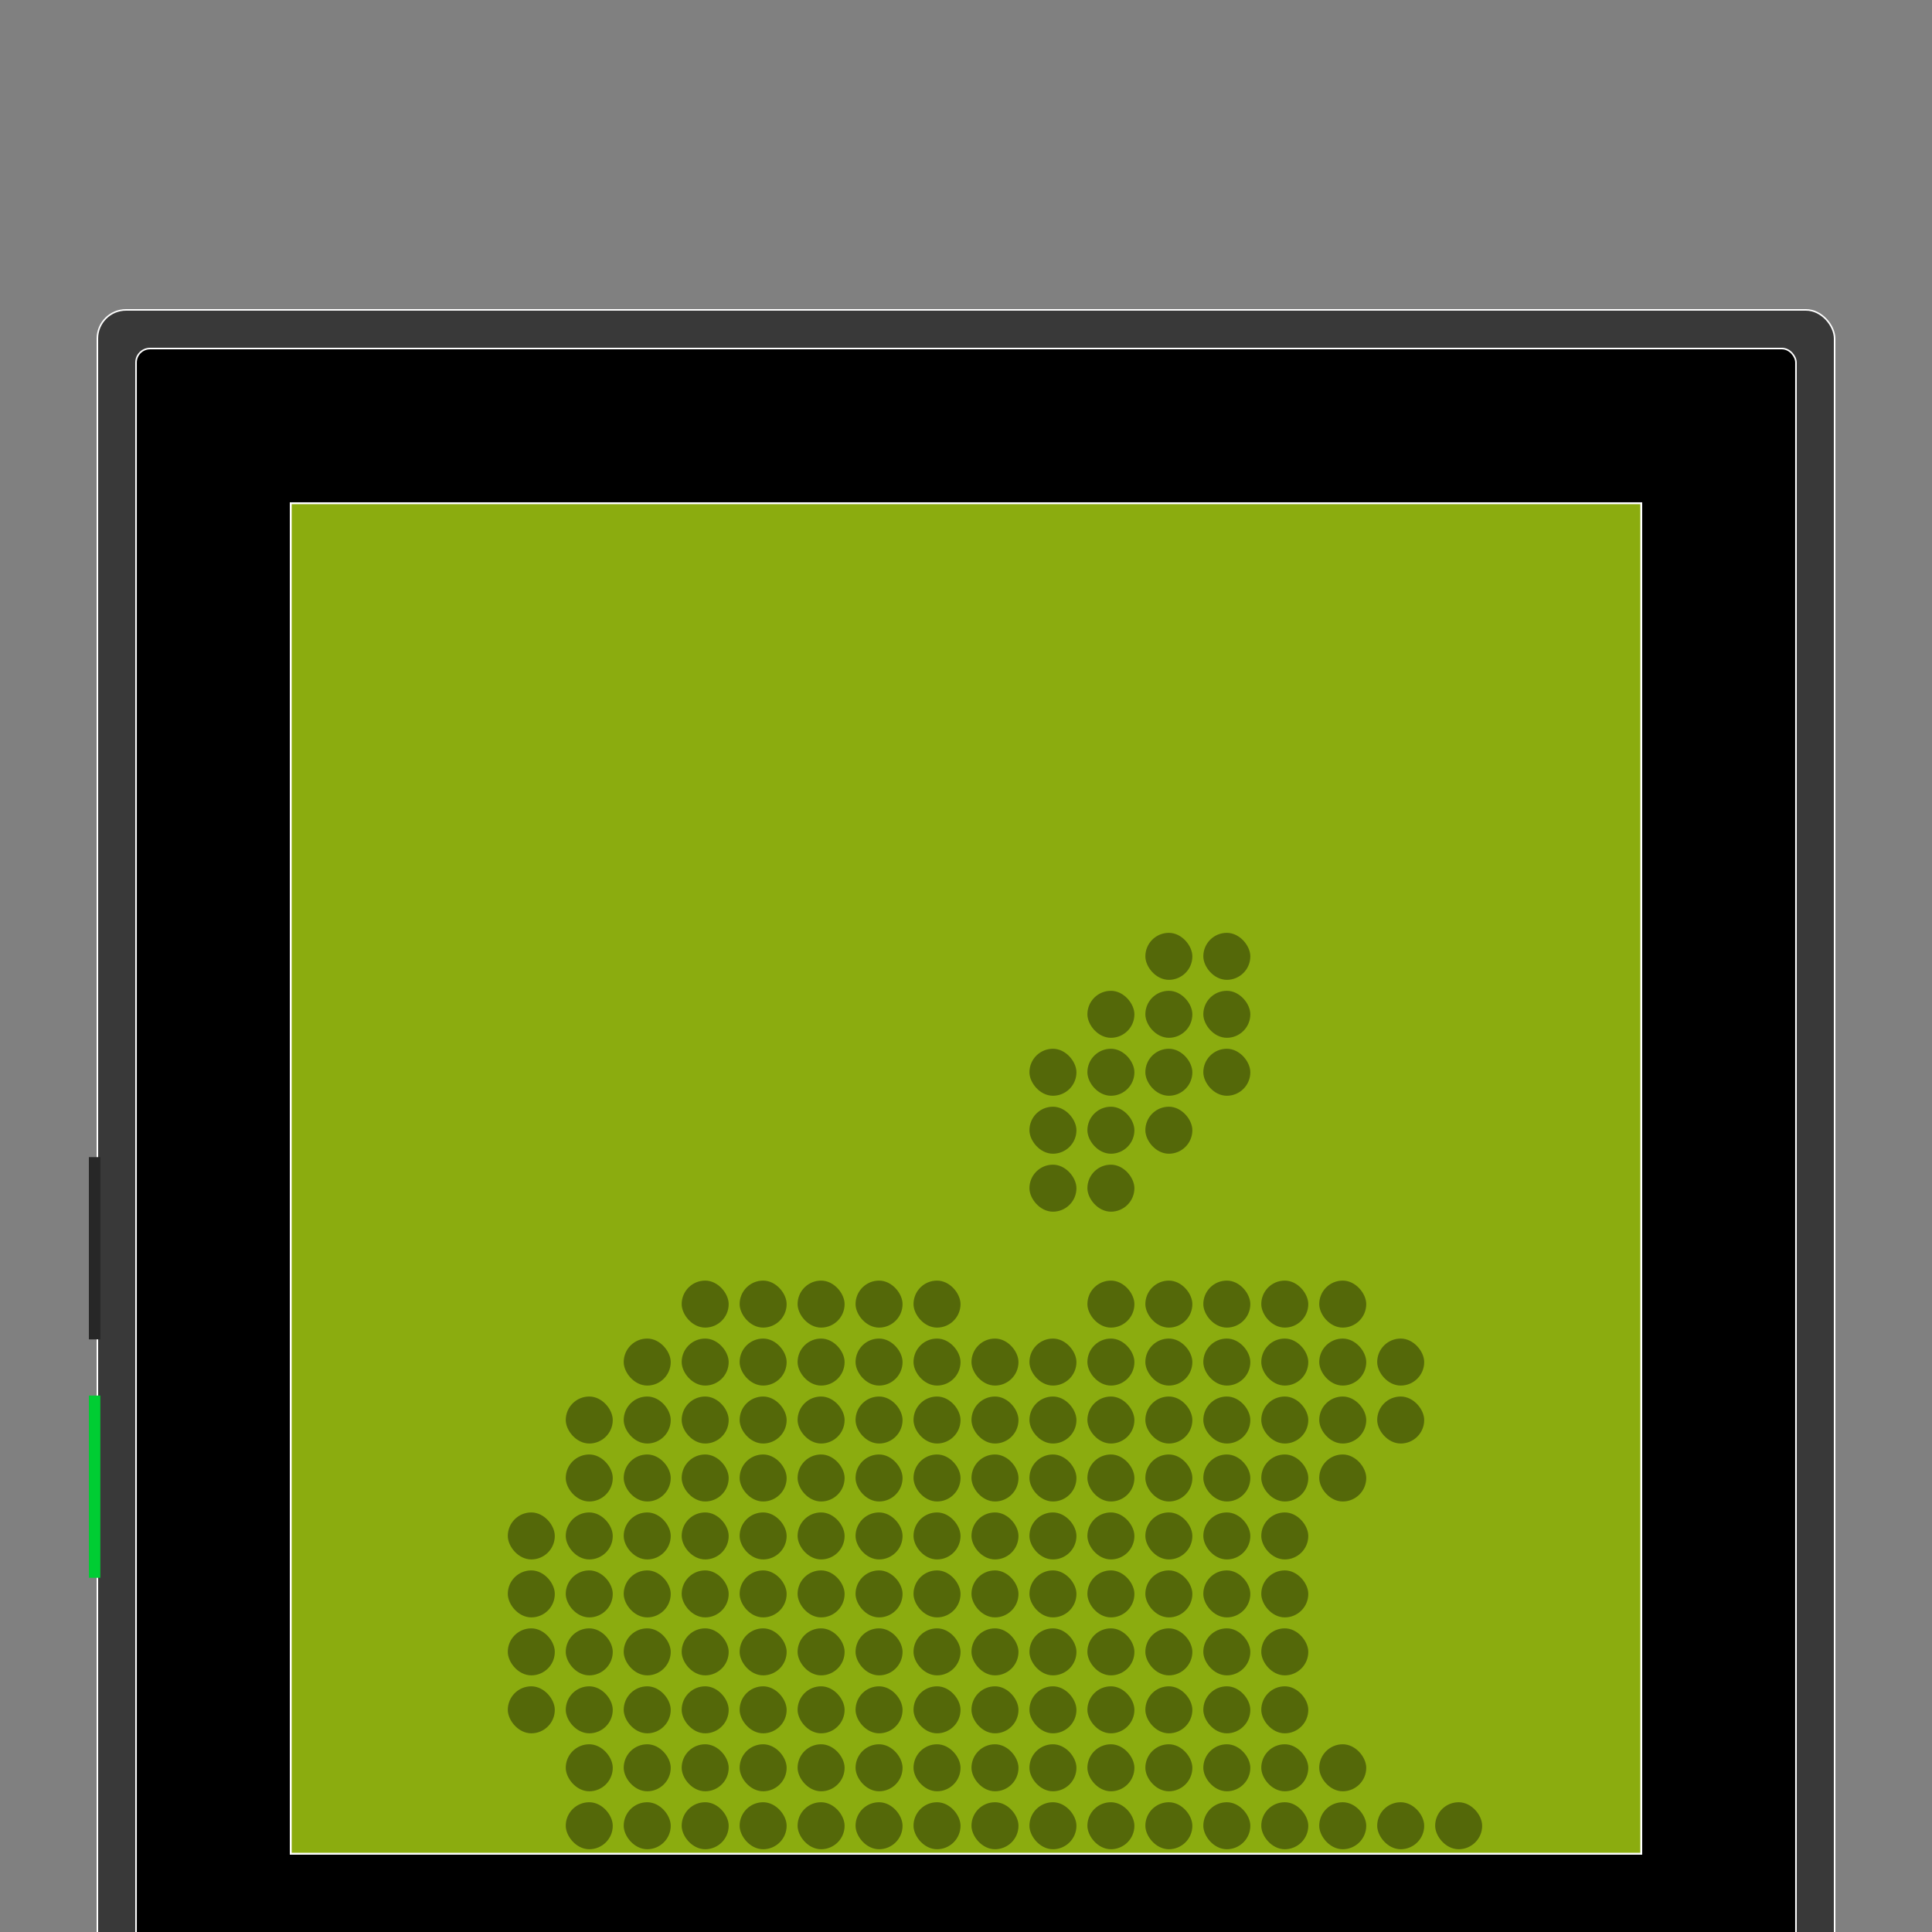 <?xml version="1.0" encoding="UTF-8" standalone="no"?>
<!-- Created with Inkscape (http://www.inkscape.org/) -->

<svg
   width="500mm"
   height="500mm"
   viewBox="0 0 500 500"
   version="1.1"
   id="svg1"
   inkscape:version="1.3.2 (091e20e, 2023-11-25)"
   sodipodi:docname="pocket.svg"
   xmlns:inkscape="http://www.inkscape.org/namespaces/inkscape"
   xmlns:sodipodi="http://sodipodi.sourceforge.net/DTD/sodipodi-0.dtd"
   xmlns="http://www.w3.org/2000/svg"
   xmlns:svg="http://www.w3.org/2000/svg">
  <rect x="0" y="0" width="500" height="500" fill="#808080" stroke="none"/>
  <sodipodi:namedview
     id="namedview1"
     pagecolor="#ffffff"
     bordercolor="#000000"
     borderopacity="0.25"
     inkscape:showpageshadow="2"
     inkscape:pageopacity="0.0"
     inkscape:pagecheckerboard="0"
     inkscape:deskcolor="#d1d1d1"
     inkscape:document-units="mm"
     inkscape:zoom="0.12625765"
     inkscape:cx="-764.31011"
     inkscape:cy="696.98746"
     inkscape:window-width="1512"
     inkscape:window-height="945"
     inkscape:window-x="0"
     inkscape:window-y="37"
     inkscape:window-maximized="0"
     inkscape:current-layer="layer5" />
  <defs
     id="defs1" />
  <g
     inkscape:label="plastic"
     inkscape:groupmode="layer"
     id="layer1"
     sodipodi:insensitive="true">
    <rect
       style="fill:#393939;fill-opacity:1;stroke:#ffffff;stroke-width:0.401"
       id="rect1"
       width="449.599"
       height="449.599"
       x="25.2"
       y="80.2"
       ry="7.416" />
  </g>
  <g
     inkscape:groupmode="layer"
     id="layer2"
     inkscape:label="bezel"
     sodipodi:insensitive="true">
    <rect
       style="fill:#000000;fill-opacity:1;stroke:#ffffff;stroke-width:0.411"
       id="rect2"
       width="429.589"
       height="429.589"
       x="35.205"
       y="90.2"
       ry="3.624" />
  </g>
  <g
     inkscape:groupmode="layer"
     id="layer3"
     inkscape:label="screen"
     sodipodi:insensitive="true">
    <rect
       style="display:inline;fill:#8bac0f;fill-opacity:1;stroke:#ffffff;stroke-width:0.492"
       id="rect3"
       width="349.508"
       height="349.508"
       x="75.246"
       y="130.239" />
  </g>
  <g
     inkscape:groupmode="layer"
     id="layer4"
     inkscape:label="buttons"
     sodipodi:insensitive="true">
    <path
       style="fill:#0dff0c;fill-opacity:1;stroke:#272727;stroke-width:2.969;stroke-dasharray:none;stroke-opacity:1"
       d="m 24.485,299.464 v 47.161 0"
       id="path3-5" />
    <path
       style="fill:#0dff0c;fill-opacity:1;stroke:#00cd33;stroke-width:2.969;stroke-dasharray:none;stroke-opacity:1"
       d="m 24.485,361.171 v 47.161 0"
       id="path3" />
  </g>
  <g
     inkscape:groupmode="layer"
     id="layer5"
     inkscape:label="logo"
     style="fill:#000000"
     transform="translate(8.7694911e-6,-75)"
     sodipodi:insensitive="true">
    <rect
       style="fill:#000000;fill-opacity:0.397;stroke:none;stroke-width:1.338"
       id="rect4"
       width="12.162"
       height="12.162"
       x="131.419"
       y="466.419"
       ry="6.081" />
    <rect
       style="fill:#000000;fill-opacity:0.397;stroke:none;stroke-width:1.338"
       id="rect4-0"
       width="12.162"
       height="12.162"
       x="146.419"
       y="466.419"
       ry="6.081" />
    <rect
       style="fill:#000000;fill-opacity:0.397;stroke:none;stroke-width:1.338"
       id="rect4-3"
       width="12.162"
       height="12.162"
       x="161.419"
       y="466.419"
       ry="6.081" />
    <rect
       style="fill:#000000;fill-opacity:0.397;stroke:none;stroke-width:1.338"
       id="rect4-0-8"
       width="12.162"
       height="12.162"
       x="176.419"
       y="466.419"
       ry="6.081" />
    <rect
       style="fill:#000000;fill-opacity:0.397;stroke:none;stroke-width:1.338"
       id="rect4-7"
       width="12.162"
       height="12.162"
       x="191.419"
       y="466.419"
       ry="6.081" />
    <rect
       style="fill:#000000;fill-opacity:0.397;stroke:none;stroke-width:1.338"
       id="rect4-0-5"
       width="12.162"
       height="12.162"
       x="206.419"
       y="466.419"
       ry="6.081" />
    <rect
       style="fill:#000000;fill-opacity:0.397;stroke:none;stroke-width:1.338"
       id="rect4-3-5"
       width="12.162"
       height="12.162"
       x="221.419"
       y="466.419"
       ry="6.081" />
    <rect
       style="fill:#000000;fill-opacity:0.397;stroke:none;stroke-width:1.338"
       id="rect4-0-8-4"
       width="12.162"
       height="12.162"
       x="236.419"
       y="466.419"
       ry="6.081" />
    <rect
       style="fill:#000000;fill-opacity:0.397;stroke:none;stroke-width:1.338"
       id="rect4-1"
       width="12.162"
       height="12.162"
       x="251.419"
       y="466.419"
       ry="6.081" />
    <rect
       style="fill:#000000;fill-opacity:0.397;stroke:none;stroke-width:1.338"
       id="rect4-0-55"
       width="12.162"
       height="12.162"
       x="266.419"
       y="466.419"
       ry="6.081" />
    <rect
       style="fill:#000000;fill-opacity:0.397;stroke:none;stroke-width:1.338"
       id="rect4-3-58"
       width="12.162"
       height="12.162"
       x="281.419"
       y="466.419"
       ry="6.081" />
    <rect
       style="fill:#000000;fill-opacity:0.397;stroke:none;stroke-width:1.338"
       id="rect4-0-8-2"
       width="12.162"
       height="12.162"
       x="296.419"
       y="466.419"
       ry="6.081" />
    <rect
       style="fill:#000000;fill-opacity:0.397;stroke:none;stroke-width:1.338"
       id="rect4-7-9"
       width="12.162"
       height="12.162"
       x="311.419"
       y="466.419"
       ry="6.081" />
    <rect
       style="fill:#000000;fill-opacity:0.397;stroke:none;stroke-width:1.338"
       id="rect4-0-5-8"
       width="12.162"
       height="12.162"
       x="326.419"
       y="466.419"
       ry="6.081" />
    <rect
       style="fill:#000000;fill-opacity:0.397;stroke:none;stroke-width:1.338"
       id="rect4-38"
       width="12.162"
       height="12.162"
       x="131.419"
       y="481.419"
       ry="6.081" />
    <rect
       style="fill:#000000;fill-opacity:0.397;stroke:none;stroke-width:1.338"
       id="rect4-0-89"
       width="12.162"
       height="12.162"
       x="146.419"
       y="481.419"
       ry="6.081" />
    <rect
       style="fill:#000000;fill-opacity:0.397;stroke:none;stroke-width:1.338"
       id="rect4-3-4"
       width="12.162"
       height="12.162"
       x="161.419"
       y="481.419"
       ry="6.081" />
    <rect
       style="fill:#000000;fill-opacity:0.397;stroke:none;stroke-width:1.338"
       id="rect4-0-8-3"
       width="12.162"
       height="12.162"
       x="176.419"
       y="481.419"
       ry="6.081" />
    <rect
       style="fill:#000000;fill-opacity:0.397;stroke:none;stroke-width:1.338"
       id="rect4-7-95"
       width="12.162"
       height="12.162"
       x="191.419"
       y="481.419"
       ry="6.081" />
    <rect
       style="fill:#000000;fill-opacity:0.397;stroke:none;stroke-width:1.338"
       id="rect4-0-5-1"
       width="12.162"
       height="12.162"
       x="206.419"
       y="481.419"
       ry="6.081" />
    <rect
       style="fill:#000000;fill-opacity:0.397;stroke:none;stroke-width:1.338"
       id="rect4-3-5-7"
       width="12.162"
       height="12.162"
       x="221.419"
       y="481.419"
       ry="6.081" />
    <rect
       style="fill:#000000;fill-opacity:0.397;stroke:none;stroke-width:1.338"
       id="rect4-0-8-4-4"
       width="12.162"
       height="12.162"
       x="236.419"
       y="481.419"
       ry="6.081" />
    <rect
       style="fill:#000000;fill-opacity:0.397;stroke:none;stroke-width:1.338"
       id="rect4-1-5"
       width="12.162"
       height="12.162"
       x="251.419"
       y="481.419"
       ry="6.081" />
    <rect
       style="fill:#000000;fill-opacity:0.397;stroke:none;stroke-width:1.338"
       id="rect4-0-55-1"
       width="12.162"
       height="12.162"
       x="266.419"
       y="481.419"
       ry="6.081" />
    <rect
       style="fill:#000000;fill-opacity:0.397;stroke:none;stroke-width:1.338"
       id="rect4-3-58-4"
       width="12.162"
       height="12.162"
       x="281.419"
       y="481.419"
       ry="6.081" />
    <rect
       style="fill:#000000;fill-opacity:0.397;stroke:none;stroke-width:1.338"
       id="rect4-0-8-2-60"
       width="12.162"
       height="12.162"
       x="296.419"
       y="481.419"
       ry="6.081" />
    <rect
       style="fill:#000000;fill-opacity:0.397;stroke:none;stroke-width:1.338"
       id="rect4-7-9-32"
       width="12.162"
       height="12.162"
       x="311.419"
       y="481.419"
       ry="6.081" />
    <rect
       style="fill:#000000;fill-opacity:0.397;stroke:none;stroke-width:1.338"
       id="rect4-0-5-8-2"
       width="12.162"
       height="12.162"
       x="326.419"
       y="481.419"
       ry="6.081" />
    <rect
       style="fill:#000000;fill-opacity:0.397;stroke:none;stroke-width:1.338"
       id="rect4-38-9"
       width="12.162"
       height="12.162"
       x="131.419"
       y="496.419"
       ry="6.081" />
    <rect
       style="fill:#000000;fill-opacity:0.397;stroke:none;stroke-width:1.338"
       id="rect4-0-89-9"
       width="12.162"
       height="12.162"
       x="146.419"
       y="496.419"
       ry="6.081" />
    <rect
       style="fill:#000000;fill-opacity:0.397;stroke:none;stroke-width:1.338"
       id="rect4-3-4-8"
       width="12.162"
       height="12.162"
       x="161.419"
       y="496.419"
       ry="6.081" />
    <rect
       style="fill:#000000;fill-opacity:0.397;stroke:none;stroke-width:1.338"
       id="rect4-0-8-3-3"
       width="12.162"
       height="12.162"
       x="176.419"
       y="496.419"
       ry="6.081" />
    <rect
       style="fill:#000000;fill-opacity:0.397;stroke:none;stroke-width:1.338"
       id="rect4-7-95-7"
       width="12.162"
       height="12.162"
       x="191.419"
       y="496.419"
       ry="6.081" />
    <rect
       style="fill:#000000;fill-opacity:0.397;stroke:none;stroke-width:1.338"
       id="rect4-0-5-1-1"
       width="12.162"
       height="12.162"
       x="206.419"
       y="496.419"
       ry="6.081" />
    <rect
       style="fill:#000000;fill-opacity:0.397;stroke:none;stroke-width:1.338"
       id="rect4-3-5-7-2"
       width="12.162"
       height="12.162"
       x="221.419"
       y="496.419"
       ry="6.081" />
    <rect
       style="fill:#000000;fill-opacity:0.397;stroke:none;stroke-width:1.338"
       id="rect4-0-8-4-4-6"
       width="12.162"
       height="12.162"
       x="236.419"
       y="496.419"
       ry="6.081" />
    <rect
       style="fill:#000000;fill-opacity:0.397;stroke:none;stroke-width:1.338"
       id="rect4-1-5-1"
       width="12.162"
       height="12.162"
       x="251.419"
       y="496.419"
       ry="6.081" />
    <rect
       style="fill:#000000;fill-opacity:0.397;stroke:none;stroke-width:1.338"
       id="rect4-0-55-1-7"
       width="12.162"
       height="12.162"
       x="266.419"
       y="496.419"
       ry="6.081" />
    <rect
       style="fill:#000000;fill-opacity:0.397;stroke:none;stroke-width:1.338"
       id="rect4-3-58-4-6"
       width="12.162"
       height="12.162"
       x="281.419"
       y="496.419"
       ry="6.081" />
    <rect
       style="fill:#000000;fill-opacity:0.397;stroke:none;stroke-width:1.338"
       id="rect4-0-8-2-60-5"
       width="12.162"
       height="12.162"
       x="296.419"
       y="496.419"
       ry="6.081" />
    <rect
       style="fill:#000000;fill-opacity:0.397;stroke:none;stroke-width:1.338"
       id="rect4-7-9-32-0"
       width="12.162"
       height="12.162"
       x="311.419"
       y="496.419"
       ry="6.081" />
    <rect
       style="fill:#000000;fill-opacity:0.397;stroke:none;stroke-width:1.338"
       id="rect4-0-5-8-2-4"
       width="12.162"
       height="12.162"
       x="326.419"
       y="496.419"
       ry="6.081" />
    <rect
       style="fill:#000000;fill-opacity:0.397;stroke:none;stroke-width:1.338"
       id="rect4-38-9-3"
       width="12.162"
       height="12.162"
       x="131.419"
       y="511.419"
       ry="6.081" />
    <rect
       style="fill:#000000;fill-opacity:0.397;stroke:none;stroke-width:1.338"
       id="rect4-0-89-9-2"
       width="12.162"
       height="12.162"
       x="146.419"
       y="511.419"
       ry="6.081" />
    <rect
       style="fill:#000000;fill-opacity:0.397;stroke:none;stroke-width:1.338"
       id="rect4-3-4-8-6"
       width="12.162"
       height="12.162"
       x="161.419"
       y="511.419"
       ry="6.081" />
    <rect
       style="fill:#000000;fill-opacity:0.397;stroke:none;stroke-width:1.338"
       id="rect4-0-8-3-3-9"
       width="12.162"
       height="12.162"
       x="176.419"
       y="511.419"
       ry="6.081" />
    <rect
       style="fill:#000000;fill-opacity:0.397;stroke:none;stroke-width:1.338"
       id="rect4-7-95-7-0"
       width="12.162"
       height="12.162"
       x="191.419"
       y="511.419"
       ry="6.081" />
    <rect
       style="fill:#000000;fill-opacity:0.397;stroke:none;stroke-width:1.338"
       id="rect4-0-5-1-1-0"
       width="12.162"
       height="12.162"
       x="206.419"
       y="511.419"
       ry="6.081" />
    <rect
       style="fill:#000000;fill-opacity:0.397;stroke:none;stroke-width:1.338"
       id="rect4-3-5-7-2-3"
       width="12.162"
       height="12.162"
       x="221.419"
       y="511.419"
       ry="6.081" />
    <rect
       style="fill:#000000;fill-opacity:0.397;stroke:none;stroke-width:1.338"
       id="rect4-0-8-4-4-6-9"
       width="12.162"
       height="12.162"
       x="236.419"
       y="511.419"
       ry="6.081" />
    <rect
       style="fill:#000000;fill-opacity:0.397;stroke:none;stroke-width:1.338"
       id="rect4-1-5-1-5"
       width="12.162"
       height="12.162"
       x="251.419"
       y="511.419"
       ry="6.081" />
    <rect
       style="fill:#000000;fill-opacity:0.397;stroke:none;stroke-width:1.338"
       id="rect4-0-55-1-7-3"
       width="12.162"
       height="12.162"
       x="266.419"
       y="511.419"
       ry="6.081" />
    <rect
       style="fill:#000000;fill-opacity:0.397;stroke:none;stroke-width:1.338"
       id="rect4-3-58-4-6-1"
       width="12.162"
       height="12.162"
       x="281.419"
       y="511.419"
       ry="6.081" />
    <rect
       style="fill:#000000;fill-opacity:0.397;stroke:none;stroke-width:1.338"
       id="rect4-0-8-2-60-5-1"
       width="12.162"
       height="12.162"
       x="296.419"
       y="511.419"
       ry="6.081" />
    <rect
       style="fill:#000000;fill-opacity:0.397;stroke:none;stroke-width:1.338"
       id="rect4-7-9-32-0-2"
       width="12.162"
       height="12.162"
       x="311.419"
       y="511.419"
       ry="6.081" />
    <rect
       style="fill:#000000;fill-opacity:0.397;stroke:none;stroke-width:1.338"
       id="rect4-0-5-8-2-4-6"
       width="12.162"
       height="12.162"
       x="326.419"
       y="511.419"
       ry="6.081" />
    <rect
       style="fill:#000000;fill-opacity:0.397;stroke:none;stroke-width:1.338"
       id="rect4-38-9-3-1"
       width="12.162"
       height="12.162"
       x="146.419"
       y="526.419"
       ry="6.081" />
    <rect
       style="fill:#000000;fill-opacity:0.397;stroke:none;stroke-width:1.338"
       id="rect4-0-89-9-2-4"
       width="12.162"
       height="12.162"
       x="161.419"
       y="526.419"
       ry="6.081" />
    <rect
       style="fill:#000000;fill-opacity:0.397;stroke:none;stroke-width:1.338"
       id="rect4-3-4-8-6-1"
       width="12.162"
       height="12.162"
       x="176.419"
       y="526.419"
       ry="6.081" />
    <rect
       style="fill:#000000;fill-opacity:0.397;stroke:none;stroke-width:1.338"
       id="rect4-0-8-3-3-9-4"
       width="12.162"
       height="12.162"
       x="191.419"
       y="526.419"
       ry="6.081" />
    <rect
       style="fill:#000000;fill-opacity:0.397;stroke:none;stroke-width:1.338"
       id="rect4-7-95-7-0-6"
       width="12.162"
       height="12.162"
       x="206.419"
       y="526.419"
       ry="6.081" />
    <rect
       style="fill:#000000;fill-opacity:0.397;stroke:none;stroke-width:1.338"
       id="rect4-0-5-1-1-0-1"
       width="12.162"
       height="12.162"
       x="221.419"
       y="526.419"
       ry="6.081" />
    <rect
       style="fill:#000000;fill-opacity:0.397;stroke:none;stroke-width:1.338"
       id="rect4-3-5-7-2-3-0"
       width="12.162"
       height="12.162"
       x="236.419"
       y="526.419"
       ry="6.081" />
    <rect
       style="fill:#000000;fill-opacity:0.397;stroke:none;stroke-width:1.338"
       id="rect4-0-8-4-4-6-9-2"
       width="12.162"
       height="12.162"
       x="251.419"
       y="526.419"
       ry="6.081" />
    <rect
       style="fill:#000000;fill-opacity:0.397;stroke:none;stroke-width:1.338"
       id="rect4-1-5-1-5-4"
       width="12.162"
       height="12.162"
       x="266.419"
       y="526.419"
       ry="6.081" />
    <rect
       style="fill:#000000;fill-opacity:0.397;stroke:none;stroke-width:1.338"
       id="rect4-0-55-1-7-3-0"
       width="12.162"
       height="12.162"
       x="281.419"
       y="526.419"
       ry="6.081" />
    <rect
       style="fill:#000000;fill-opacity:0.397;stroke:none;stroke-width:1.338"
       id="rect4-3-58-4-6-1-4"
       width="12.162"
       height="12.162"
       x="296.419"
       y="526.419"
       ry="6.081" />
    <rect
       style="fill:#000000;fill-opacity:0.397;stroke:none;stroke-width:1.338"
       id="rect4-0-8-2-60-5-1-3"
       width="12.162"
       height="12.162"
       x="311.419"
       y="526.419"
       ry="6.081" />
    <rect
       style="fill:#000000;fill-opacity:0.397;stroke:none;stroke-width:1.338"
       id="rect4-7-9-32-0-2-1"
       width="12.162"
       height="12.162"
       x="326.419"
       y="526.419"
       ry="6.081" />
    <rect
       style="fill:#000000;fill-opacity:0.397;stroke:none;stroke-width:1.338"
       id="rect4-0-5-8-2-4-6-7"
       width="12.162"
       height="12.162"
       x="341.419"
       y="526.419"
       ry="6.081" />
    <rect
       style="fill:#000000;fill-opacity:0.397;stroke:none;stroke-width:1.338"
       id="rect4-38-9-3-1-1"
       width="12.162"
       height="12.162"
       x="146.419"
       y="541.419"
       ry="6.081" />
    <rect
       style="fill:#000000;fill-opacity:0.397;stroke:none;stroke-width:1.338"
       id="rect4-0-89-9-2-4-6"
       width="12.162"
       height="12.162"
       x="161.419"
       y="541.419"
       ry="6.081" />
    <rect
       style="fill:#000000;fill-opacity:0.397;stroke:none;stroke-width:1.338"
       id="rect4-3-4-8-6-1-0"
       width="12.162"
       height="12.162"
       x="176.419"
       y="541.419"
       ry="6.081" />
    <rect
       style="fill:#000000;fill-opacity:0.397;stroke:none;stroke-width:1.338"
       id="rect4-0-8-3-3-9-4-9"
       width="12.162"
       height="12.162"
       x="191.419"
       y="541.419"
       ry="6.081" />
    <rect
       style="fill:#000000;fill-opacity:0.397;stroke:none;stroke-width:1.338"
       id="rect4-7-95-7-0-6-2"
       width="12.162"
       height="12.162"
       x="206.419"
       y="541.419"
       ry="6.081" />
    <rect
       style="fill:#000000;fill-opacity:0.397;stroke:none;stroke-width:1.338"
       id="rect4-0-5-1-1-0-1-9"
       width="12.162"
       height="12.162"
       x="221.419"
       y="541.419"
       ry="6.081" />
    <rect
       style="fill:#000000;fill-opacity:0.397;stroke:none;stroke-width:1.338"
       id="rect4-3-5-7-2-3-0-6"
       width="12.162"
       height="12.162"
       x="236.419"
       y="541.419"
       ry="6.081" />
    <rect
       style="fill:#000000;fill-opacity:0.397;stroke:none;stroke-width:1.338"
       id="rect4-0-8-4-4-6-9-2-0"
       width="12.162"
       height="12.162"
       x="251.419"
       y="541.419"
       ry="6.081" />
    <rect
       style="fill:#000000;fill-opacity:0.397;stroke:none;stroke-width:1.338"
       id="rect4-1-5-1-5-4-2"
       width="12.162"
       height="12.162"
       x="266.419"
       y="541.419"
       ry="6.081" />
    <rect
       style="fill:#000000;fill-opacity:0.397;stroke:none;stroke-width:1.338"
       id="rect4-0-55-1-7-3-0-8"
       width="12.162"
       height="12.162"
       x="281.419"
       y="541.419"
       ry="6.081" />
    <rect
       style="fill:#000000;fill-opacity:0.397;stroke:none;stroke-width:1.338"
       id="rect4-3-58-4-6-1-4-4"
       width="12.162"
       height="12.162"
       x="296.419"
       y="541.419"
       ry="6.081" />
    <rect
       style="fill:#000000;fill-opacity:0.397;stroke:none;stroke-width:1.338"
       id="rect4-0-8-2-60-5-1-3-4"
       width="12.162"
       height="12.162"
       x="311.419"
       y="541.419"
       ry="6.081" />
    <rect
       style="fill:#000000;fill-opacity:0.397;stroke:none;stroke-width:1.338"
       id="rect4-7-9-32-0-2-1-8"
       width="12.162"
       height="12.162"
       x="326.419"
       y="541.419"
       ry="6.081" />
    <rect
       style="fill:#000000;fill-opacity:0.397;stroke:none;stroke-width:1.338"
       id="rect4-0-5-8-2-4-6-7-0"
       width="12.162"
       height="12.162"
       x="341.419"
       y="541.419"
       ry="6.081" />
    <rect
       style="fill:#000000;fill-opacity:0.397;stroke:none;stroke-width:1.338"
       id="rect4-0-5-8-2-4-6-7-0-9"
       width="12.162"
       height="12.162"
       x="356.419"
       y="541.419"
       ry="6.081" />
    <rect
       style="fill:#000000;fill-opacity:0.397;stroke:none;stroke-width:1.338"
       id="rect4-0-5-8-2-4-6-7-0-9-8"
       width="12.162"
       height="12.162"
       x="371.419"
       y="541.419"
       ry="6.081" />
    <rect
       style="fill:#000000;fill-opacity:0.397;stroke:none;stroke-width:1.338"
       id="rect4-38-9-3-1-1-8"
       width="12.162"
       height="12.162"
       x="146.419"
       y="556.419"
       ry="6.081" />
    <rect
       style="fill:#000000;fill-opacity:0.397;stroke:none;stroke-width:1.338"
       id="rect4-0-89-9-2-4-6-1"
       width="12.162"
       height="12.162"
       x="161.419"
       y="556.419"
       ry="6.081" />
    <rect
       style="fill:#000000;fill-opacity:0.397;stroke:none;stroke-width:1.338"
       id="rect4-3-4-8-6-1-0-8"
       width="12.162"
       height="12.162"
       x="176.419"
       y="556.419"
       ry="6.081" />
    <rect
       style="fill:#000000;fill-opacity:0.397;stroke:none;stroke-width:1.338"
       id="rect4-0-8-3-3-9-4-9-5"
       width="12.162"
       height="12.162"
       x="191.419"
       y="556.419"
       ry="6.081" />
    <rect
       style="fill:#000000;fill-opacity:0.397;stroke:none;stroke-width:1.338"
       id="rect4-7-95-7-0-6-2-3"
       width="12.162"
       height="12.162"
       x="206.419"
       y="556.419"
       ry="6.081" />
    <rect
       style="fill:#000000;fill-opacity:0.397;stroke:none;stroke-width:1.338"
       id="rect4-0-5-1-1-0-1-9-1"
       width="12.162"
       height="12.162"
       x="221.419"
       y="556.419"
       ry="6.081" />
    <rect
       style="fill:#000000;fill-opacity:0.397;stroke:none;stroke-width:1.338"
       id="rect4-3-5-7-2-3-0-6-9"
       width="12.162"
       height="12.162"
       x="236.419"
       y="556.419"
       ry="6.081" />
    <rect
       style="fill:#000000;fill-opacity:0.397;stroke:none;stroke-width:1.338"
       id="rect4-0-8-4-4-6-9-2-0-3"
       width="12.162"
       height="12.162"
       x="251.419"
       y="556.419"
       ry="6.081" />
    <rect
       style="fill:#000000;fill-opacity:0.397;stroke:none;stroke-width:1.338"
       id="rect4-1-5-1-5-4-2-9"
       width="12.162"
       height="12.162"
       x="266.419"
       y="556.419"
       ry="6.081" />
    <rect
       style="fill:#000000;fill-opacity:0.397;stroke:none;stroke-width:1.338"
       id="rect4-0-55-1-7-3-0-8-1"
       width="12.162"
       height="12.162"
       x="281.419"
       y="556.419"
       ry="6.081" />
    <rect
       style="fill:#000000;fill-opacity:0.397;stroke:none;stroke-width:1.338"
       id="rect4-3-58-4-6-1-4-4-0"
       width="12.162"
       height="12.162"
       x="296.419"
       y="556.419"
       ry="6.081" />
    <rect
       style="fill:#000000;fill-opacity:0.397;stroke:none;stroke-width:1.338"
       id="rect4-0-8-2-60-5-1-3-4-4"
       width="12.162"
       height="12.162"
       x="311.419"
       y="556.419"
       ry="6.081" />
    <rect
       style="fill:#000000;fill-opacity:0.397;stroke:none;stroke-width:1.338"
       id="rect4-7-9-32-0-2-1-8-9"
       width="12.162"
       height="12.162"
       x="326.419"
       y="556.419"
       ry="6.081" />
    <rect
       style="fill:#000000;fill-opacity:0.397;stroke:none;stroke-width:1.338"
       id="rect4-0-5-8-2-4-6-7-0-0"
       width="12.162"
       height="12.162"
       x="341.419"
       y="556.419"
       ry="6.081" />
    <rect
       style="fill:#000000;fill-opacity:0.397;stroke:none;stroke-width:1.338"
       id="rect4-0-5-8-2-4-6-7-0-9-0"
       width="12.162"
       height="12.162"
       x="356.419"
       y="556.419"
       ry="6.081" />
    <rect
       style="fill:#000000;fill-opacity:0.397;stroke:none;stroke-width:1.338"
       id="rect4-0-5-8-2-4-6-7-0-9-8-0"
       width="12.162"
       height="12.162"
       x="371.419"
       y="556.419"
       ry="6.081" />
    <rect
       style="fill:#000000;fill-opacity:0.397;stroke:none;stroke-width:1.338"
       id="rect4-0-56"
       width="12.162"
       height="12.162"
       x="146.419"
       y="451.419"
       ry="6.081" />
    <rect
       style="fill:#000000;fill-opacity:0.397;stroke:none;stroke-width:1.338"
       id="rect4-3-2"
       width="12.162"
       height="12.162"
       x="161.419"
       y="451.419"
       ry="6.081" />
    <rect
       style="fill:#000000;fill-opacity:0.397;stroke:none;stroke-width:1.338"
       id="rect4-0-8-8"
       width="12.162"
       height="12.162"
       x="176.419"
       y="451.419"
       ry="6.081" />
    <rect
       style="fill:#000000;fill-opacity:0.397;stroke:none;stroke-width:1.338"
       id="rect4-7-5"
       width="12.162"
       height="12.162"
       x="191.419"
       y="451.419"
       ry="6.081" />
    <rect
       style="fill:#000000;fill-opacity:0.397;stroke:none;stroke-width:1.338"
       id="rect4-0-5-9"
       width="12.162"
       height="12.162"
       x="206.419"
       y="451.419"
       ry="6.081" />
    <rect
       style="fill:#000000;fill-opacity:0.397;stroke:none;stroke-width:1.338"
       id="rect4-3-5-4"
       width="12.162"
       height="12.162"
       x="221.419"
       y="451.419"
       ry="6.081" />
    <rect
       style="fill:#000000;fill-opacity:0.397;stroke:none;stroke-width:1.338"
       id="rect4-0-8-4-3"
       width="12.162"
       height="12.162"
       x="236.419"
       y="451.419"
       ry="6.081" />
    <rect
       style="fill:#000000;fill-opacity:0.397;stroke:none;stroke-width:1.338"
       id="rect4-1-9"
       width="12.162"
       height="12.162"
       x="251.419"
       y="451.419"
       ry="6.081" />
    <rect
       style="fill:#000000;fill-opacity:0.397;stroke:none;stroke-width:1.338"
       id="rect4-0-55-0"
       width="12.162"
       height="12.162"
       x="266.419"
       y="451.419"
       ry="6.081" />
    <rect
       style="fill:#000000;fill-opacity:0.397;stroke:none;stroke-width:1.338"
       id="rect4-3-58-5"
       width="12.162"
       height="12.162"
       x="281.419"
       y="451.419"
       ry="6.081" />
    <rect
       style="fill:#000000;fill-opacity:0.397;stroke:none;stroke-width:1.338"
       id="rect4-0-8-2-6"
       width="12.162"
       height="12.162"
       x="296.419"
       y="451.419"
       ry="6.081" />
    <rect
       style="fill:#000000;fill-opacity:0.397;stroke:none;stroke-width:1.338"
       id="rect4-7-9-3"
       width="12.162"
       height="12.162"
       x="311.419"
       y="451.419"
       ry="6.081" />
    <rect
       style="fill:#000000;fill-opacity:0.397;stroke:none;stroke-width:1.338"
       id="rect4-0-5-8-6"
       width="12.162"
       height="12.162"
       x="326.419"
       y="451.419"
       ry="6.081" />
    <rect
       style="fill:#000000;fill-opacity:0.397;stroke:none;stroke-width:1.338"
       id="rect4-3-5-2-3"
       width="12.162"
       height="12.162"
       x="341.419"
       y="451.419"
       ry="6.081" />
    <rect
       style="fill:#000000;fill-opacity:0.397;stroke:none;stroke-width:1.338"
       id="rect4-0-57"
       width="12.162"
       height="12.162"
       x="146.419"
       y="436.419"
       ry="6.081" />
    <rect
       style="fill:#000000;fill-opacity:0.397;stroke:none;stroke-width:1.338"
       id="rect4-3-29"
       width="12.162"
       height="12.162"
       x="161.419"
       y="436.419"
       ry="6.081" />
    <rect
       style="fill:#000000;fill-opacity:0.397;stroke:none;stroke-width:1.338"
       id="rect4-0-8-7"
       width="12.162"
       height="12.162"
       x="176.419"
       y="436.419"
       ry="6.081" />
    <rect
       style="fill:#000000;fill-opacity:0.397;stroke:none;stroke-width:1.338"
       id="rect4-7-56"
       width="12.162"
       height="12.162"
       x="191.419"
       y="436.419"
       ry="6.081" />
    <rect
       style="fill:#000000;fill-opacity:0.397;stroke:none;stroke-width:1.338"
       id="rect4-0-5-5"
       width="12.162"
       height="12.162"
       x="206.419"
       y="436.419"
       ry="6.081" />
    <rect
       style="fill:#000000;fill-opacity:0.397;stroke:none;stroke-width:1.338"
       id="rect4-3-5-3"
       width="12.162"
       height="12.162"
       x="221.419"
       y="436.419"
       ry="6.081" />
    <rect
       style="fill:#000000;fill-opacity:0.397;stroke:none;stroke-width:1.338"
       id="rect4-0-8-4-04"
       width="12.162"
       height="12.162"
       x="236.419"
       y="436.419"
       ry="6.081" />
    <rect
       style="fill:#000000;fill-opacity:0.397;stroke:none;stroke-width:1.338"
       id="rect4-1-8"
       width="12.162"
       height="12.162"
       x="251.419"
       y="436.419"
       ry="6.081" />
    <rect
       style="fill:#000000;fill-opacity:0.397;stroke:none;stroke-width:1.338"
       id="rect4-0-55-5"
       width="12.162"
       height="12.162"
       x="266.419"
       y="436.419"
       ry="6.081" />
    <rect
       style="fill:#000000;fill-opacity:0.397;stroke:none;stroke-width:1.338"
       id="rect4-3-58-55"
       width="12.162"
       height="12.162"
       x="281.419"
       y="436.419"
       ry="6.081" />
    <rect
       style="fill:#000000;fill-opacity:0.397;stroke:none;stroke-width:1.338"
       id="rect4-0-8-2-4"
       width="12.162"
       height="12.162"
       x="296.419"
       y="436.419"
       ry="6.081" />
    <rect
       style="fill:#000000;fill-opacity:0.397;stroke:none;stroke-width:1.338"
       id="rect4-7-9-2"
       width="12.162"
       height="12.162"
       x="311.419"
       y="436.419"
       ry="6.081" />
    <rect
       style="fill:#000000;fill-opacity:0.397;stroke:none;stroke-width:1.338"
       id="rect4-0-5-8-1"
       width="12.162"
       height="12.162"
       x="326.419"
       y="436.419"
       ry="6.081" />
    <rect
       style="fill:#000000;fill-opacity:0.397;stroke:none;stroke-width:1.338"
       id="rect4-3-5-2-9"
       width="12.162"
       height="12.162"
       x="341.419"
       y="436.419"
       ry="6.081" />
    <rect
       style="fill:#000000;fill-opacity:0.397;stroke:none;stroke-width:1.338"
       id="rect4-0-8-4-0-2"
       width="12.162"
       height="12.162"
       x="356.419"
       y="436.419"
       ry="6.081" />
    <rect
       style="fill:#000000;fill-opacity:0.397;stroke:none;stroke-width:1.338"
       id="rect4-3-2-6"
       width="12.162"
       height="12.162"
       x="161.419"
       y="421.419"
       ry="6.081" />
    <rect
       style="fill:#000000;fill-opacity:0.397;stroke:none;stroke-width:1.338"
       id="rect4-0-8-8-2"
       width="12.162"
       height="12.162"
       x="176.419"
       y="421.419"
       ry="6.081" />
    <rect
       style="fill:#000000;fill-opacity:0.397;stroke:none;stroke-width:1.338"
       id="rect4-7-5-5"
       width="12.162"
       height="12.162"
       x="191.419"
       y="421.419"
       ry="6.081" />
    <rect
       style="fill:#000000;fill-opacity:0.397;stroke:none;stroke-width:1.338"
       id="rect4-0-5-9-1"
       width="12.162"
       height="12.162"
       x="206.419"
       y="421.419"
       ry="6.081" />
    <rect
       style="fill:#000000;fill-opacity:0.397;stroke:none;stroke-width:1.338"
       id="rect4-3-5-4-3"
       width="12.162"
       height="12.162"
       x="221.419"
       y="421.419"
       ry="6.081" />
    <rect
       style="fill:#000000;fill-opacity:0.397;stroke:none;stroke-width:1.338"
       id="rect4-0-8-4-3-9"
       width="12.162"
       height="12.162"
       x="236.419"
       y="421.419"
       ry="6.081" />
    <rect
       style="fill:#000000;fill-opacity:0.397;stroke:none;stroke-width:1.338"
       id="rect4-1-9-7"
       width="12.162"
       height="12.162"
       x="251.419"
       y="421.419"
       ry="6.081" />
    <rect
       style="fill:#000000;fill-opacity:0.397;stroke:none;stroke-width:1.338"
       id="rect4-0-55-0-3"
       width="12.162"
       height="12.162"
       x="266.419"
       y="421.419"
       ry="6.081" />
    <rect
       style="fill:#000000;fill-opacity:0.397;stroke:none;stroke-width:1.338"
       id="rect4-3-58-5-7"
       width="12.162"
       height="12.162"
       x="281.419"
       y="421.419"
       ry="6.081" />
    <rect
       style="fill:#000000;fill-opacity:0.397;stroke:none;stroke-width:1.338"
       id="rect4-0-8-2-6-5"
       width="12.162"
       height="12.162"
       x="296.419"
       y="421.419"
       ry="6.081" />
    <rect
       style="fill:#000000;fill-opacity:0.397;stroke:none;stroke-width:1.338"
       id="rect4-7-9-3-0"
       width="12.162"
       height="12.162"
       x="311.419"
       y="421.419"
       ry="6.081" />
    <rect
       style="fill:#000000;fill-opacity:0.397;stroke:none;stroke-width:1.338"
       id="rect4-0-5-8-6-2"
       width="12.162"
       height="12.162"
       x="326.419"
       y="421.419"
       ry="6.081" />
    <rect
       style="fill:#000000;fill-opacity:0.397;stroke:none;stroke-width:1.338"
       id="rect4-3-5-2-3-1"
       width="12.162"
       height="12.162"
       x="341.419"
       y="421.419"
       ry="6.081" />
    <rect
       style="fill:#000000;fill-opacity:0.397;stroke:none;stroke-width:1.338"
       id="rect4-0-8-4-0-0-8"
       width="12.162"
       height="12.162"
       x="356.419"
       y="421.419"
       ry="6.081" />
    <rect
       style="fill:#000000;fill-opacity:0.397;stroke:none;stroke-width:1.338"
       id="rect4-0-8-6"
       width="12.162"
       height="12.162"
       x="176.419"
       y="406.419"
       ry="6.081" />
    <rect
       style="fill:#000000;fill-opacity:0.397;stroke:none;stroke-width:1.338"
       id="rect4-7-3"
       width="12.162"
       height="12.162"
       x="191.419"
       y="406.419"
       ry="6.081" />
    <rect
       style="fill:#000000;fill-opacity:0.397;stroke:none;stroke-width:1.338"
       id="rect4-0-5-2"
       width="12.162"
       height="12.162"
       x="206.419"
       y="406.419"
       ry="6.081" />
    <rect
       style="fill:#000000;fill-opacity:0.397;stroke:none;stroke-width:1.338"
       id="rect4-3-5-6"
       width="12.162"
       height="12.162"
       x="221.419"
       y="406.419"
       ry="6.081" />
    <rect
       style="fill:#000000;fill-opacity:0.397;stroke:none;stroke-width:1.338"
       id="rect4-0-8-4-8"
       width="12.162"
       height="12.162"
       x="236.419"
       y="406.419"
       ry="6.081" />
    <rect
       style="fill:#000000;fill-opacity:0.397;stroke:none;stroke-width:1.338"
       id="rect4-3-58-8"
       width="12.162"
       height="12.162"
       x="281.419"
       y="406.419"
       ry="6.081" />
    <rect
       style="fill:#000000;fill-opacity:0.397;stroke:none;stroke-width:1.338"
       id="rect4-0-8-2-8"
       width="12.162"
       height="12.162"
       x="296.419"
       y="406.419"
       ry="6.081" />
    <rect
       style="fill:#000000;fill-opacity:0.397;stroke:none;stroke-width:1.338"
       id="rect4-7-9-7"
       width="12.162"
       height="12.162"
       x="311.419"
       y="406.419"
       ry="6.081" />
    <rect
       style="fill:#000000;fill-opacity:0.397;stroke:none;stroke-width:1.338"
       id="rect4-0-5-8-19"
       width="12.162"
       height="12.162"
       x="326.419"
       y="406.419"
       ry="6.081" />
    <rect
       style="fill:#000000;fill-opacity:0.397;stroke:none;stroke-width:1.338"
       id="rect4-3-5-2-31"
       width="12.162"
       height="12.162"
       x="341.419"
       y="406.419"
       ry="6.081" />
    <g
       id="g4-0-49"
       style="fill:#000000;fill-opacity:0.397;stroke:none"
       transform="translate(-3.5762788e-7,-75)" />
    <rect
       style="fill:#000000;fill-opacity:0.397;stroke:none;stroke-width:1.338"
       id="rect4-0-55-5-9"
       width="12.162"
       height="12.162"
       x="266.419"
       y="376.419"
       ry="6.081" />
    <rect
       style="fill:#000000;fill-opacity:0.397;stroke:none;stroke-width:1.338"
       id="rect4-3-58-55-9"
       width="12.162"
       height="12.162"
       x="281.419"
       y="376.419"
       ry="6.081" />
    <rect
       style="fill:#000000;fill-opacity:0.397;stroke:none;stroke-width:1.338"
       id="rect4-0-55-0-3-0"
       width="12.162"
       height="12.162"
       x="266.419"
       y="361.419"
       ry="6.081" />
    <rect
       style="fill:#000000;fill-opacity:0.397;stroke:none;stroke-width:1.338"
       id="rect4-3-58-5-7-5"
       width="12.162"
       height="12.162"
       x="281.419"
       y="361.419"
       ry="6.081" />
    <rect
       style="fill:#000000;fill-opacity:0.397;stroke:none;stroke-width:1.338"
       id="rect4-0-8-2-6-5-6"
       width="12.162"
       height="12.162"
       x="296.419"
       y="361.419"
       ry="6.081" />
    <rect
       style="fill:#000000;fill-opacity:0.397;stroke:none;stroke-width:1.338"
       id="rect4-0-55-00"
       width="12.162"
       height="12.162"
       x="266.419"
       y="346.419"
       ry="6.081" />
    <rect
       style="fill:#000000;fill-opacity:0.397;stroke:none;stroke-width:1.338"
       id="rect4-3-58-56"
       width="12.162"
       height="12.162"
       x="281.419"
       y="346.419"
       ry="6.081" />
    <rect
       style="fill:#000000;fill-opacity:0.397;stroke:none;stroke-width:1.338"
       id="rect4-0-8-2-7"
       width="12.162"
       height="12.162"
       x="296.419"
       y="346.419"
       ry="6.081" />
    <rect
       style="fill:#000000;fill-opacity:0.397;stroke:none;stroke-width:1.338"
       id="rect4-7-9-8"
       width="12.162"
       height="12.162"
       x="311.419"
       y="346.419"
       ry="6.081" />
    <rect
       style="fill:#000000;fill-opacity:0.397;stroke:none;stroke-width:1.338"
       id="rect4-3-58-5-73"
       width="12.162"
       height="12.162"
       x="281.419"
       y="331.419"
       ry="6.081" />
    <rect
       style="fill:#000000;fill-opacity:0.397;stroke:none;stroke-width:1.338"
       id="rect4-0-8-2-6-9"
       width="12.162"
       height="12.162"
       x="296.419"
       y="331.419"
       ry="6.081" />
    <rect
       style="fill:#000000;fill-opacity:0.397;stroke:none;stroke-width:1.338"
       id="rect4-7-9-3-77"
       width="12.162"
       height="12.162"
       x="311.419"
       y="331.419"
       ry="6.081" />
    <rect
       style="fill:#000000;fill-opacity:0.397;stroke:none;stroke-width:1.338"
       id="rect4-0-8-2-4-7"
       width="12.162"
       height="12.162"
       x="296.419"
       y="316.419"
       ry="6.081" />
    <rect
       style="fill:#000000;fill-opacity:0.397;stroke:none;stroke-width:1.338"
       id="rect4-7-9-2-0"
       width="12.162"
       height="12.162"
       x="311.419"
       y="316.419"
       ry="6.081" />
  </g>
</svg>
